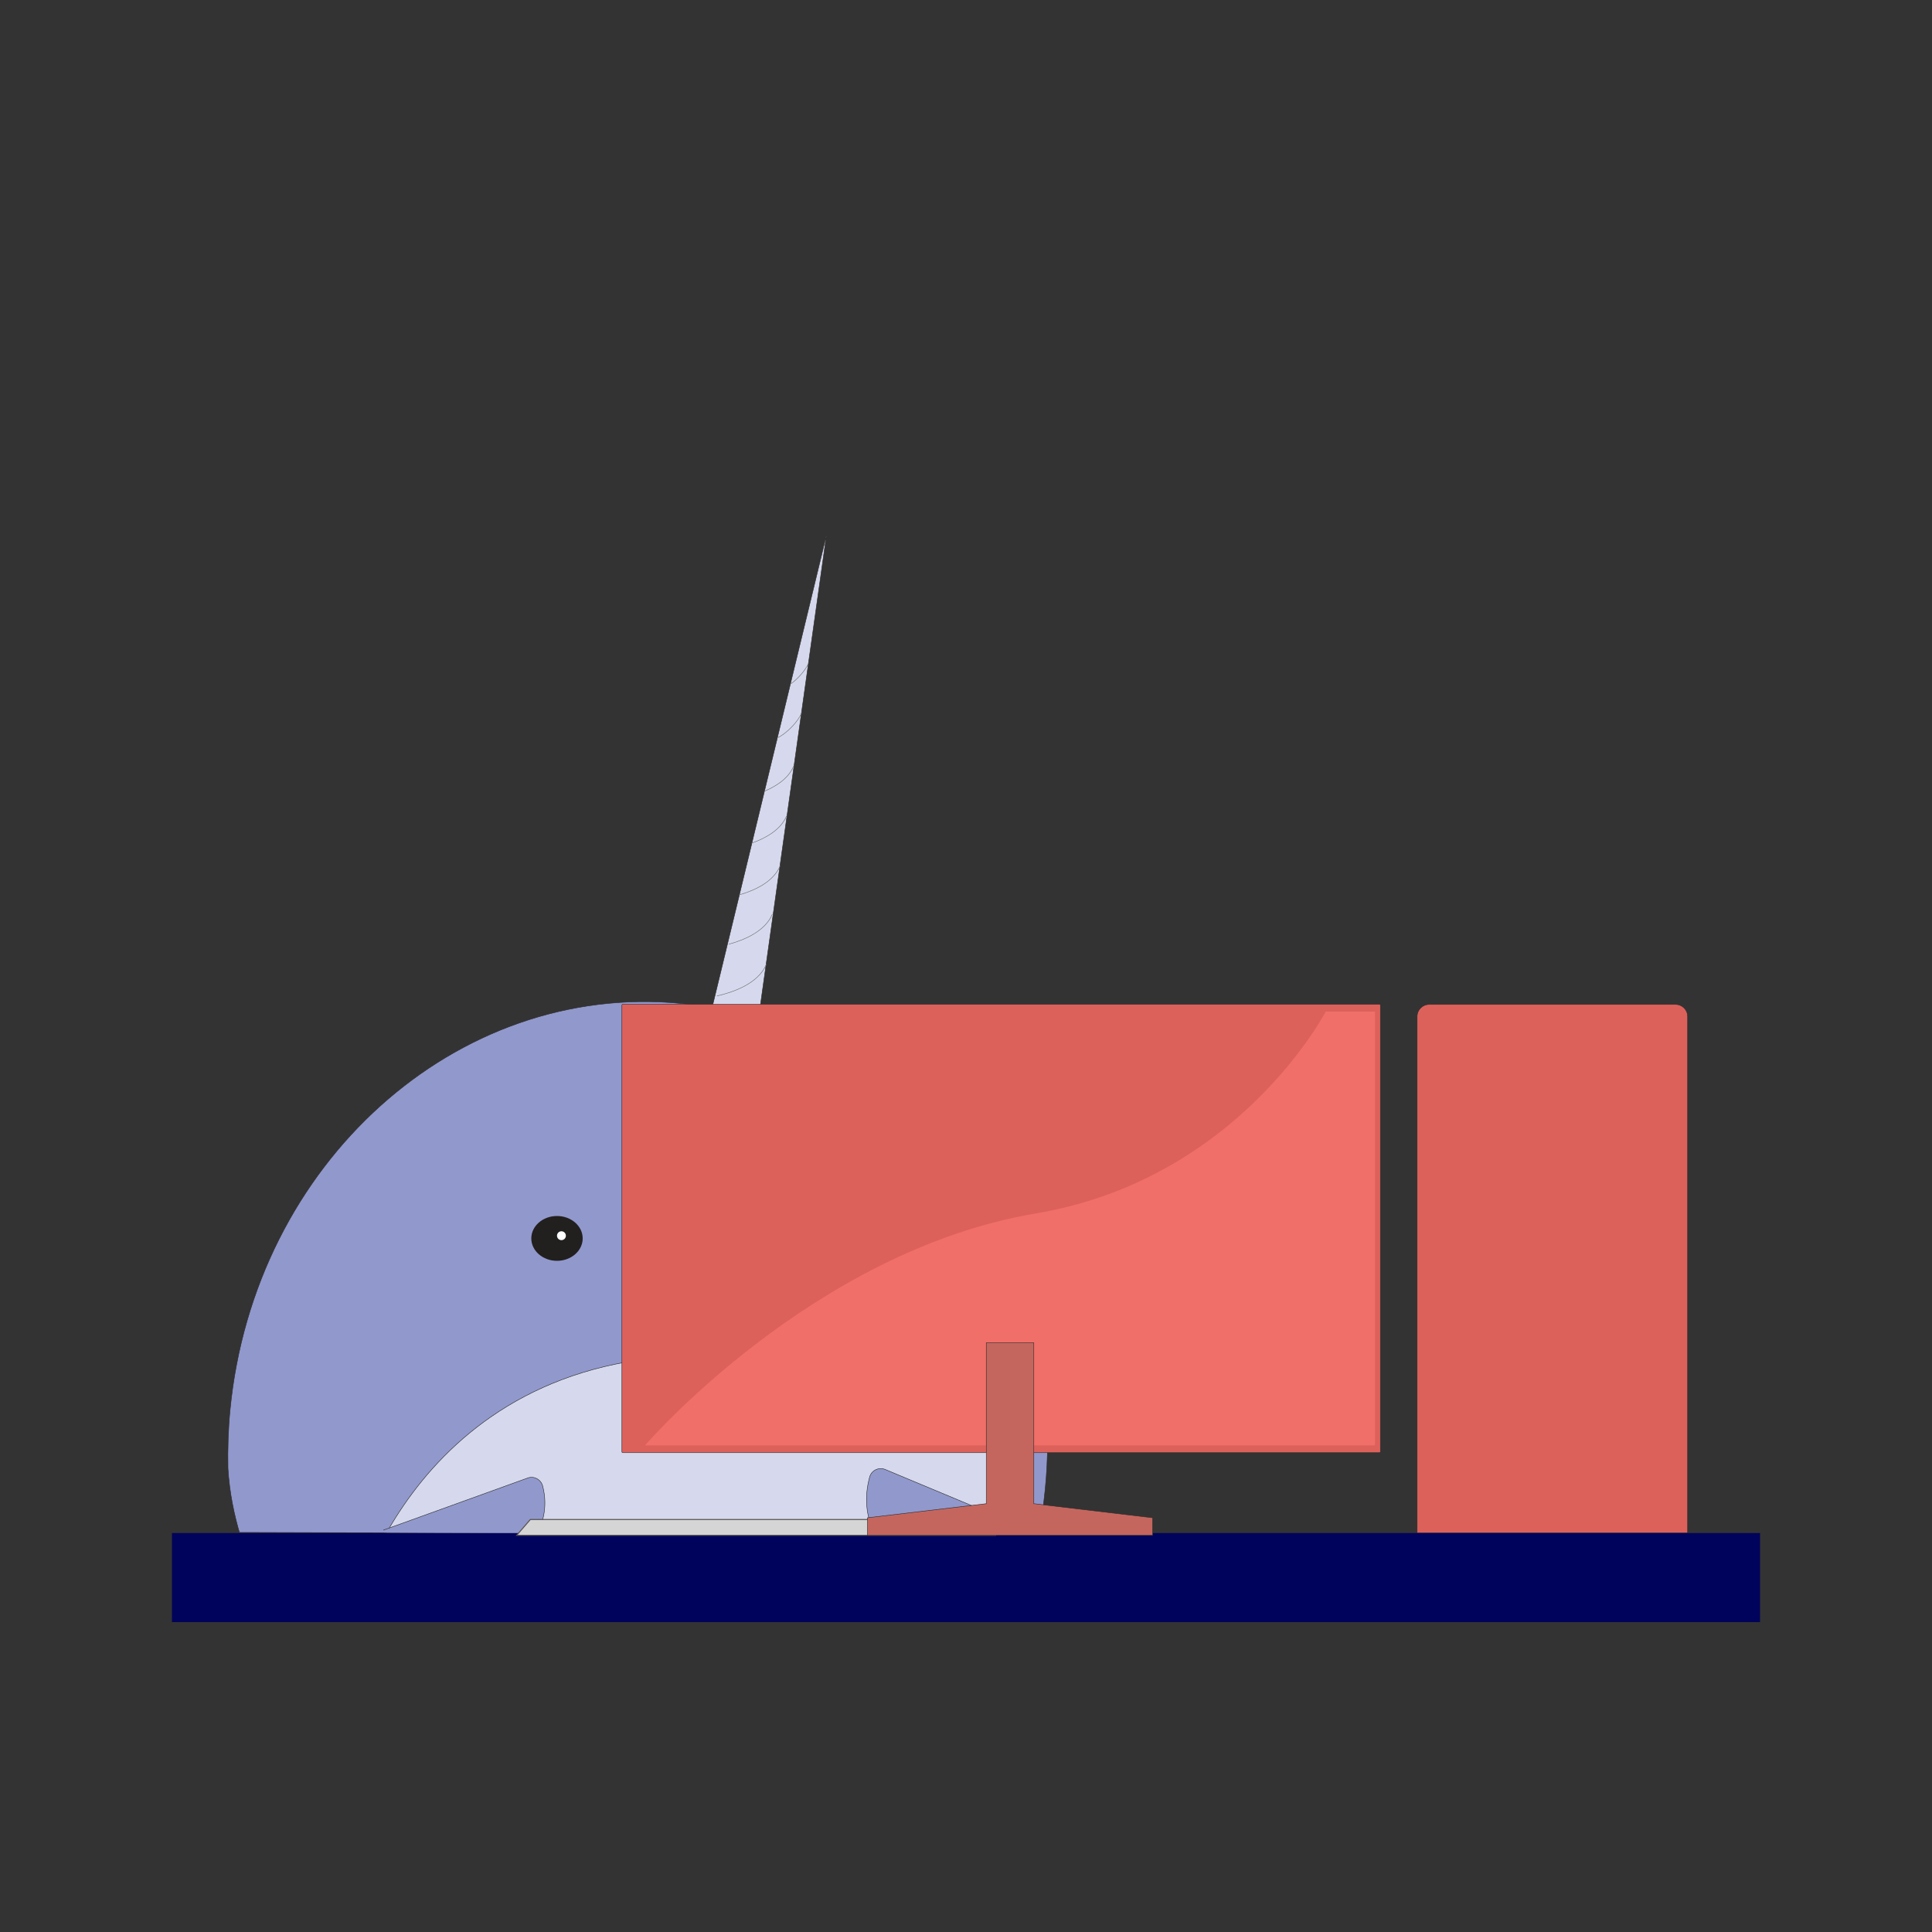 <svg id="Layer_1" xmlns="http://www.w3.org/2000/svg" xmlns:xlink="http://www.w3.org/1999/xlink" viewBox="0 0 1000 1000"><rect x="0" y="0" width="1000" height="1000" fill="#333333" stroke="none"/><style>.st0{clip-path:url(#SVGID_2_);} .st1{fill:#9198CC;stroke:#2B2B2B;stroke-width:0.25;stroke-miterlimit:10;} .st2{fill:#221F1F;} .st3{fill:#FFFFFF;} .st4{fill:#D6D9ED;stroke:#2B2B2B;stroke-width:0.25;stroke-miterlimit:10;} .st5{fill:none;stroke:#1A1A1A;stroke-width:0.75;stroke-linecap:round;stroke-linejoin:round;stroke-miterlimit:10;} .st6{fill:none;stroke:#6B6B6B;stroke-width:0.25;stroke-linecap:round;stroke-linejoin:round;stroke-miterlimit:10;} .st7{fill:#DD615B;stroke:#2B2B2B;stroke-width:0.25;stroke-miterlimit:10;} .st8{fill:#00035B;} .st9{fill:#D5D5D5;stroke:#55504F;stroke-width:0.5;stroke-miterlimit:10;} .st10{fill:#F16F69;} .st11{fill:#C5665E;stroke:#2B2B2B;stroke-width:0.25;stroke-miterlimit:10;}</style><defs><path id="SVGID_1_" d="M696.2 794.7L115.8 793l4.8-632.6h575.6z"/></defs><clipPath id="SVGID_2_"><use xlink:href="#SVGID_1_" overflow="visible"/></clipPath><g class="st0"><path class="st1" d="M352.6 519.4C236.1 508 131.5 602.2 119.1 729.7c-1 10.2-1.3 20.4-1.1 30.3 3.1 51.2 33.1 78.9 16.1 99.4L89.7 852c-19.4-8.4-85.3-54.5-100.4-56.6l.4-.8 6.1-10.3 2.4-4.2C7.7 764-.5 741.5-19.9 730l-24.5-14.4c-2-1.2-4.4-.8-5.4.9l-24 40.7c-6.2 10.5-4 24.1 4.4 34.7l-.3.6c-13.3-2.2-26.3 2.4-32.5 12.9l-24 40.7c-1 1.7-.1 4 1.9 5.1l24.5 14.4c19.4 11.5 43.1 7.7 52.6-8.4l4.4-7.5c12.6 19.8 36.1 44.2 64.1 65.7 7.4 5.7 13.6 9.6 21.8 15.1 25 16.5 49.9 29.3 72.3 37.7 39.4 16.2 88.4 25.8 141.4 25.8 51 0 98.2-8.9 136.8-24 16-5.8 31.2-13.6 45.3-23.1 2.7-1.8 5.2-3.6 7.7-5.4.7-.5 1.3-1 2-1.5 1.5-1.1 3-2.2 4.4-3.4 47.8-38 81.3-97.1 88-165.9 12.5-127.4-71.9-240-188.4-251.3z"/><ellipse class="st2" cx="288.3" cy="641" rx="13.3" ry="11.6"/><ellipse class="st2" cx="435.4" cy="641" rx="13.3" ry="11.6"/><circle class="st3" cx="290.6" cy="639.6" r="2.3"/><circle class="st3" cx="432.6" cy="639.6" r="2.3"/><path class="st4" d="M363.8 701.6c-151.4 0-182 135.8-182 135.8-101.5 23.1-160.4 78-160.4 78.1 6.8 5.1 13.9 10.2 21.3 15.1 25 16.5 49.9 29.3 72.3 37.7 39.4 16.2 88.4 25.8 141.4 25.8 51 0 98.2-8.9 136.8-24 16-5.8 31.2-13.6 45.3-23.1 2.7-1.8 5.2-3.6 7.7-5.4.7-.5 1.3-1 2-1.5 1.5-1.1 3-2.2 4.4-3.4 43.2-34.4 74.7-86 85.3-146.4-1.2-5.2-26.2-88.7-174.1-88.7z"/><path class="st5" d="M346.6 681c9.1 6.7 21.6 6.9 30.9.4l.5-.4"/><path class="st4" d="M427.8 276.8l-42.4 301.6-2.3 16.2c-9.1 7.2-21.8 5.9-30.7.8l-1.5-.8 76.9-317.8z"/><path class="st6" d="M351 594.6s28.1-2.3 34.7-17.7M358.8 568.3c8.1-1.3 25.5-5.4 30.6-17.2M363.5 542.9c8.5-1.5 24.4-5.8 29.2-16.9M371.1 515.5c8.8-2 21.3-6.5 25.5-16.2M377.3 488.7c8.4-2.3 18.7-6.8 22.4-15.4M382.6 463.2c8.3-2.4 17.7-6.8 21.2-15M389.1 436.4c7.3-2.6 15-6.9 18-14M395.5 409.6c6.4-2.7 12.6-6.7 15.2-12.9M402.9 381.7c4.7-2.6 9.9-7.9 12-12.6M418.4 343.5c-1.6 3.6-5.7 8.1-9 10.4"/><path class="st1" d="M216.2 838.3s75.9-25.5 64.7-69.1c-.9-3.5-4.7-5.5-8-4.1L198.4 792M495.4 829.1s-57-21-45.3-64.5c.9-3.5 4.7-5.4 8.1-4l66.3 27.7"/></g><path class="st7" d="M873.6 793.5H733.5V526.1c0-3.4 2.8-6.2 6.2-6.2h127.6c3.4 0 6.2 2.8 6.2 6.2v267.4z"/><path class="st8" d="M89 793.5h822v46.1H89z"/><path class="st9" d="M515.4 786.5H274.5l-7.1 8.2h248z"/><path class="st7" d="M714 751.9H322.4c-.3 0-.5-.2-.5-.5V520.3c0-.3.2-.5.5-.5H714c.3 0 .5.2.5.5v231.1c0 .3-.2.5-.5.5z"/><path class="st10" d="M711.7 523.6h-25.5s-45 86.8-150.1 104.5c-115.7 19.5-202.2 120-202.2 120h377.8V523.6z"/><path class="st11" d="M535.1 778.3V695h-24.6v83.3l-61.5 7.3v9.1h147.6v-9.1z"/></svg>